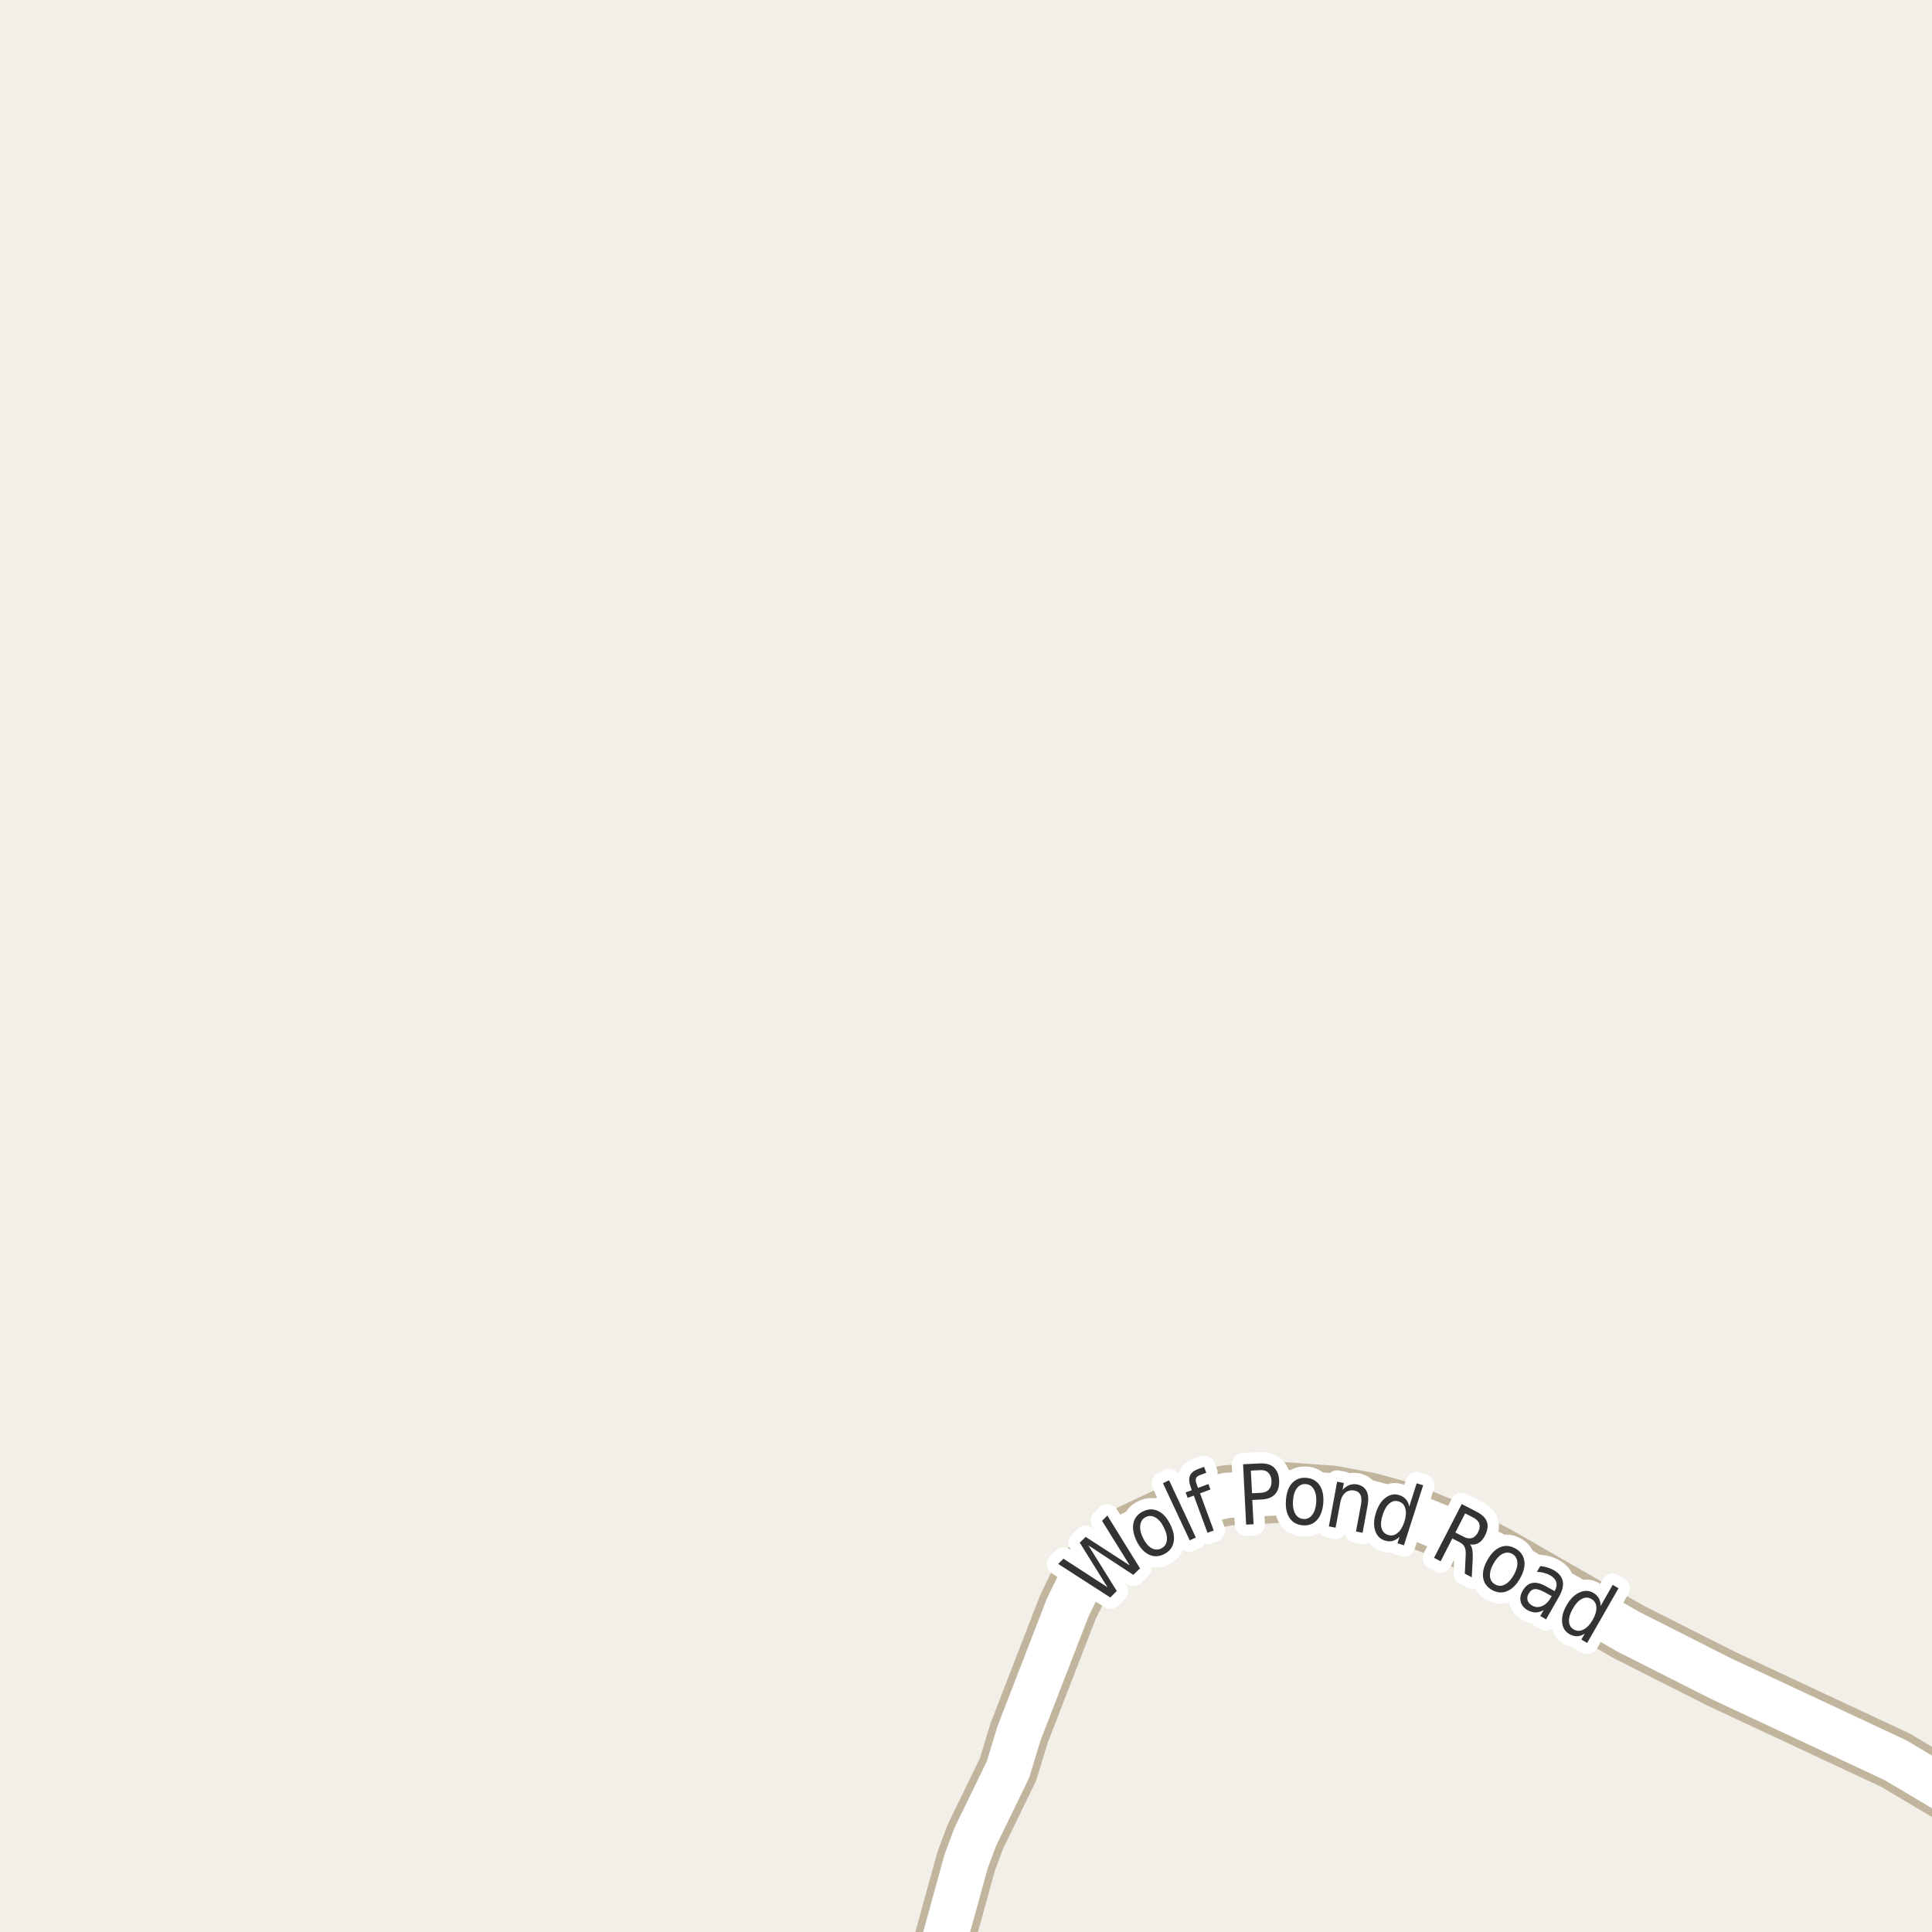 <?xml version="1.0" encoding="UTF-8"?>
<svg xmlns="http://www.w3.org/2000/svg" xmlns:xlink="http://www.w3.org/1999/xlink" width="256pt" height="256pt" viewBox="0 0 256 256" version="1.1">
<g id="surface2">
<rect x="0" y="0" width="256" height="256" style="fill:rgb(94.902%,93.725%,91.373%);fill-opacity:1;stroke:none;"/>
<path style="fill:none;stroke-width:8;stroke-linecap:round;stroke-linejoin:round;stroke:rgb(75.686%,70.98%,61.569%);stroke-opacity:1;stroke-miterlimit:10;" d="M 264 240.863 L 251.164 233.238 L 228.047 222.426 L 215.793 216.23 L 198.363 206.234 L 191.723 202.73 L 186.082 200.402 L 181.305 199.094 L 176.504 198.207 L 170.285 197.75 L 162.617 198.141 L 159.566 198.797 L 150.035 203.254 L 144.418 207.906 L 143.324 209.219 L 141.484 212.988 L 135.027 229.668 L 133.559 234.484 L 129.227 243.398 L 128.016 246.641 L 123.82 261.879 L 123.07 264 "/>
<path style="fill:none;stroke-width:6;stroke-linecap:round;stroke-linejoin:round;stroke:rgb(100%,100%,100%);stroke-opacity:1;stroke-miterlimit:10;" d="M 264 240.863 L 251.164 233.238 L 228.047 222.426 L 215.793 216.23 L 198.363 206.234 L 191.723 202.73 L 186.082 200.402 L 181.305 199.094 L 176.504 198.207 L 170.285 197.75 L 162.617 198.141 L 159.566 198.797 L 150.035 203.254 L 144.418 207.906 L 143.324 209.219 L 141.484 212.988 L 135.027 229.668 L 133.559 234.484 L 129.227 243.398 L 128.016 246.641 L 123.82 261.879 L 123.07 264 "/>
<path style="fill:none;stroke-width:3;stroke-linecap:round;stroke-linejoin:round;stroke:rgb(100%,100%,100%);stroke-opacity:1;stroke-miterlimit:10;" d="M 140.215 207.223 L 140.918 206.535 L 146.746 210.316 L 143.074 204.41 L 143.855 203.645 L 149.699 207.426 L 146.027 201.52 L 146.73 200.816 L 151.059 207.816 L 150.168 208.676 L 144.215 204.77 L 147.98 210.816 L 147.121 211.676 Z M 151.828 201.02 C 151.402 201.23 151.156 201.582 151.094 202.082 C 151.023 202.574 151.141 203.141 151.453 203.785 C 151.773 204.434 152.148 204.879 152.578 205.129 C 153.016 205.371 153.445 205.387 153.875 205.176 C 154.301 204.957 154.547 204.609 154.609 204.129 C 154.68 203.641 154.555 203.074 154.234 202.426 C 153.922 201.781 153.547 201.332 153.109 201.082 C 152.68 200.824 152.254 200.801 151.828 201.02 Z M 151.453 200.27 C 152.148 199.926 152.82 199.91 153.469 200.223 C 154.113 200.527 154.648 201.125 155.078 202.02 C 155.516 202.895 155.656 203.684 155.5 204.379 C 155.352 205.078 154.93 205.598 154.234 205.941 C 153.535 206.285 152.863 206.301 152.219 205.988 C 151.582 205.676 151.047 205.082 150.609 204.207 C 150.184 203.312 150.043 202.52 150.188 201.832 C 150.336 201.137 150.758 200.613 151.453 200.27 Z M 154.098 196.535 L 154.91 196.145 L 158.457 203.723 L 157.645 204.113 Z M 159.543 194.363 L 159.84 195.145 L 159.043 195.441 C 158.742 195.547 158.555 195.688 158.48 195.863 C 158.41 196.043 158.434 196.309 158.559 196.66 L 158.746 197.16 L 160.121 196.645 L 160.387 197.363 L 159.012 197.879 L 160.824 202.801 L 159.996 203.098 L 158.184 198.176 L 157.371 198.473 L 157.105 197.754 L 157.918 197.457 L 157.777 197.051 C 157.551 196.426 157.512 195.926 157.668 195.551 C 157.816 195.168 158.176 194.871 158.746 194.66 Z M 165.746 194.863 L 165.902 197.863 L 167.121 197.801 C 167.578 197.77 167.922 197.621 168.152 197.348 C 168.391 197.066 168.5 196.688 168.48 196.207 C 168.449 195.738 168.301 195.379 168.043 195.129 C 167.781 194.879 167.422 194.77 166.965 194.801 Z M 164.715 194.02 L 166.918 193.91 C 167.73 193.871 168.348 194.043 168.777 194.426 C 169.215 194.812 169.453 195.391 169.496 196.16 C 169.527 196.953 169.344 197.562 168.949 197.988 C 168.562 198.418 167.965 198.652 167.152 198.691 L 165.934 198.754 L 166.105 201.973 L 165.121 202.02 Z M 173.02 196.648 C 172.539 196.617 172.148 196.801 171.848 197.195 C 171.543 197.594 171.371 198.145 171.332 198.852 C 171.277 199.57 171.379 200.148 171.629 200.586 C 171.879 201.016 172.242 201.242 172.723 201.273 C 173.191 201.305 173.574 201.125 173.879 200.727 C 174.18 200.332 174.355 199.773 174.41 199.055 C 174.449 198.348 174.348 197.781 174.098 197.352 C 173.848 196.914 173.488 196.68 173.02 196.648 Z M 173.082 195.82 C 173.84 195.875 174.426 196.191 174.832 196.773 C 175.238 197.359 175.41 198.141 175.348 199.117 C 175.273 200.098 174.996 200.859 174.52 201.398 C 174.039 201.93 173.418 202.168 172.66 202.117 C 171.879 202.062 171.285 201.742 170.879 201.148 C 170.48 200.555 170.32 199.77 170.395 198.789 C 170.457 197.812 170.723 197.062 171.191 196.539 C 171.668 196.008 172.301 195.77 173.082 195.82 Z M 181.207 199.535 L 180.551 203.098 L 179.676 202.926 L 180.332 199.395 C 180.434 198.832 180.414 198.395 180.27 198.082 C 180.121 197.77 179.852 197.578 179.457 197.504 C 178.988 197.422 178.586 197.52 178.254 197.801 C 177.918 198.082 177.699 198.512 177.598 199.082 L 176.973 202.426 L 176.082 202.254 L 177.176 196.332 L 178.066 196.504 L 177.895 197.426 C 178.176 197.113 178.473 196.902 178.785 196.785 C 179.098 196.66 179.441 196.629 179.816 196.691 C 180.418 196.809 180.84 197.105 181.082 197.582 C 181.32 198.062 181.363 198.715 181.207 199.535 Z M 186.73 199.637 L 187.715 196.543 L 188.574 196.809 L 186.027 204.762 L 185.168 204.496 L 185.449 203.637 C 185.156 203.918 184.848 204.098 184.527 204.184 C 184.203 204.266 183.855 204.246 183.48 204.121 C 182.855 203.922 182.434 203.484 182.215 202.809 C 181.996 202.133 182.031 201.34 182.324 200.434 C 182.605 199.539 183.031 198.879 183.605 198.449 C 184.176 198.023 184.777 197.91 185.402 198.105 C 185.777 198.23 186.074 198.418 186.293 198.668 C 186.512 198.91 186.656 199.23 186.73 199.637 Z M 183.215 200.715 C 182.984 201.414 182.934 201.996 183.059 202.465 C 183.184 202.934 183.469 203.238 183.918 203.387 C 184.375 203.531 184.793 203.449 185.168 203.137 C 185.551 202.836 185.859 202.336 186.09 201.637 C 186.309 200.949 186.348 200.367 186.215 199.887 C 186.09 199.41 185.797 199.098 185.34 198.949 C 184.891 198.805 184.48 198.895 184.105 199.215 C 183.73 199.527 183.434 200.027 183.215 200.715 Z M 194.781 204.641 C 194.938 204.82 195.039 205.062 195.094 205.375 C 195.145 205.688 195.16 206.094 195.141 206.594 L 195.016 209 L 194.094 208.516 L 194.203 206.266 C 194.242 205.684 194.203 205.262 194.078 205 C 193.961 204.742 193.734 204.523 193.391 204.344 L 192.438 203.859 L 190.891 206.875 L 190.016 206.422 L 193.688 199.297 L 195.656 200.312 C 196.395 200.688 196.852 201.141 197.031 201.672 C 197.207 202.195 197.117 202.797 196.766 203.484 C 196.535 203.934 196.254 204.258 195.922 204.453 C 195.586 204.652 195.207 204.715 194.781 204.641 Z M 194.141 200.531 L 192.844 203.062 L 193.938 203.625 C 194.352 203.844 194.723 203.902 195.047 203.797 C 195.367 203.695 195.641 203.434 195.859 203.016 C 196.066 202.602 196.117 202.23 196.016 201.906 C 195.91 201.586 195.648 201.312 195.234 201.094 Z M 200.383 205.898 C 199.965 205.672 199.531 205.672 199.086 205.898 C 198.648 206.129 198.25 206.555 197.898 207.18 C 197.543 207.805 197.387 208.367 197.43 208.867 C 197.469 209.355 197.699 209.715 198.117 209.945 C 198.531 210.184 198.961 210.188 199.398 209.961 C 199.836 209.742 200.23 209.32 200.586 208.695 C 200.938 208.07 201.094 207.508 201.055 207.008 C 201.023 206.508 200.797 206.141 200.383 205.898 Z M 200.789 205.18 C 201.465 205.555 201.859 206.098 201.977 206.805 C 202.09 207.504 201.902 208.285 201.414 209.148 C 200.934 210 200.359 210.562 199.695 210.836 C 199.039 211.105 198.371 211.055 197.695 210.68 C 197.016 210.293 196.625 209.75 196.523 209.055 C 196.418 208.348 196.605 207.566 197.086 206.711 C 197.574 205.848 198.141 205.281 198.789 205.008 C 199.445 204.738 200.109 204.797 200.789 205.18 Z M 204.828 211.062 C 204.203 210.711 203.723 210.543 203.391 210.562 C 203.055 210.586 202.781 210.781 202.562 211.156 C 202.383 211.461 202.332 211.75 202.406 212.031 C 202.488 212.32 202.688 212.555 203 212.734 C 203.426 212.984 203.867 213.008 204.328 212.812 C 204.785 212.625 205.172 212.254 205.484 211.703 L 205.609 211.5 Z M 206.562 211.594 L 204.859 214.578 L 204.094 214.125 L 204.547 213.344 C 204.172 213.551 203.812 213.656 203.469 213.656 C 203.125 213.656 202.766 213.551 202.391 213.344 C 201.91 213.062 201.613 212.688 201.5 212.219 C 201.383 211.762 201.473 211.281 201.766 210.781 C 202.098 210.188 202.523 209.844 203.047 209.75 C 203.578 209.656 204.191 209.812 204.891 210.219 L 205.984 210.828 L 206.031 210.75 C 206.258 210.355 206.316 209.98 206.203 209.625 C 206.098 209.273 205.832 208.977 205.406 208.734 C 205.145 208.59 204.863 208.48 204.562 208.406 C 204.258 208.324 203.953 208.289 203.641 208.297 L 204.094 207.516 C 204.445 207.547 204.77 207.609 205.062 207.703 C 205.363 207.797 205.641 207.918 205.891 208.062 C 206.566 208.449 206.961 208.938 207.078 209.531 C 207.191 210.117 207.02 210.805 206.562 211.594 Z M 212.086 212.812 L 213.695 210 L 214.461 210.453 L 210.305 217.703 L 209.539 217.25 L 209.992 216.469 C 209.637 216.688 209.293 216.801 208.961 216.812 C 208.637 216.82 208.305 216.727 207.961 216.531 C 207.387 216.207 207.062 215.691 206.992 214.984 C 206.918 214.266 207.121 213.496 207.602 212.672 C 208.07 211.859 208.625 211.309 209.273 211.016 C 209.918 210.715 210.527 210.727 211.102 211.047 C 211.445 211.246 211.695 211.492 211.852 211.781 C 212.016 212.074 212.094 212.418 212.086 212.812 Z M 208.414 213.141 C 208.047 213.777 207.875 214.34 207.898 214.828 C 207.918 215.316 208.133 215.68 208.539 215.922 C 208.953 216.148 209.383 216.148 209.82 215.922 C 210.266 215.703 210.672 215.273 211.039 214.641 C 211.391 214.016 211.555 213.461 211.523 212.969 C 211.5 212.469 211.281 212.105 210.867 211.875 C 210.461 211.637 210.039 211.633 209.602 211.859 C 209.164 212.09 208.766 212.516 208.414 213.141 Z M 208.414 213.141 "/>
<path style=" stroke:none;fill-rule:evenodd;fill:rgb(20%,20%,20%);fill-opacity:1;" d="M 140.215 207.223 L 140.918 206.535 L 146.746 210.316 L 143.074 204.41 L 143.855 203.645 L 149.699 207.426 L 146.027 201.52 L 146.73 200.816 L 151.059 207.816 L 150.168 208.676 L 144.215 204.77 L 147.98 210.816 L 147.121 211.676 Z M 151.828 201.02 C 151.402 201.23 151.156 201.582 151.094 202.082 C 151.023 202.574 151.141 203.141 151.453 203.785 C 151.773 204.434 152.148 204.879 152.578 205.129 C 153.016 205.371 153.445 205.387 153.875 205.176 C 154.301 204.957 154.547 204.609 154.609 204.129 C 154.68 203.641 154.555 203.074 154.234 202.426 C 153.922 201.781 153.547 201.332 153.109 201.082 C 152.68 200.824 152.254 200.801 151.828 201.02 Z M 151.453 200.27 C 152.148 199.926 152.82 199.91 153.469 200.223 C 154.113 200.527 154.648 201.125 155.078 202.02 C 155.516 202.895 155.656 203.684 155.5 204.379 C 155.352 205.078 154.93 205.598 154.234 205.941 C 153.535 206.285 152.863 206.301 152.219 205.988 C 151.582 205.676 151.047 205.082 150.609 204.207 C 150.184 203.312 150.043 202.52 150.188 201.832 C 150.336 201.137 150.758 200.613 151.453 200.27 Z M 154.098 196.535 L 154.91 196.145 L 158.457 203.723 L 157.645 204.113 Z M 159.543 194.363 L 159.84 195.145 L 159.043 195.441 C 158.742 195.547 158.555 195.688 158.48 195.863 C 158.41 196.043 158.434 196.309 158.559 196.66 L 158.746 197.16 L 160.121 196.645 L 160.387 197.363 L 159.012 197.879 L 160.824 202.801 L 159.996 203.098 L 158.184 198.176 L 157.371 198.473 L 157.105 197.754 L 157.918 197.457 L 157.777 197.051 C 157.551 196.426 157.512 195.926 157.668 195.551 C 157.816 195.168 158.176 194.871 158.746 194.66 Z M 165.746 194.863 L 165.902 197.863 L 167.121 197.801 C 167.578 197.77 167.922 197.621 168.152 197.348 C 168.391 197.066 168.5 196.688 168.48 196.207 C 168.449 195.738 168.301 195.379 168.043 195.129 C 167.781 194.879 167.422 194.77 166.965 194.801 Z M 164.715 194.02 L 166.918 193.91 C 167.73 193.871 168.348 194.043 168.777 194.426 C 169.215 194.812 169.453 195.391 169.496 196.16 C 169.527 196.953 169.344 197.562 168.949 197.988 C 168.562 198.418 167.965 198.652 167.152 198.691 L 165.934 198.754 L 166.105 201.973 L 165.121 202.02 Z M 173.02 196.648 C 172.539 196.617 172.148 196.801 171.848 197.195 C 171.543 197.594 171.371 198.145 171.332 198.852 C 171.277 199.57 171.379 200.148 171.629 200.586 C 171.879 201.016 172.242 201.242 172.723 201.273 C 173.191 201.305 173.574 201.125 173.879 200.727 C 174.18 200.332 174.355 199.773 174.41 199.055 C 174.449 198.348 174.348 197.781 174.098 197.352 C 173.848 196.914 173.488 196.68 173.02 196.648 Z M 173.082 195.82 C 173.84 195.875 174.426 196.191 174.832 196.773 C 175.238 197.359 175.41 198.141 175.348 199.117 C 175.273 200.098 174.996 200.859 174.52 201.398 C 174.039 201.93 173.418 202.168 172.66 202.117 C 171.879 202.062 171.285 201.742 170.879 201.148 C 170.48 200.555 170.32 199.77 170.395 198.789 C 170.457 197.812 170.723 197.062 171.191 196.539 C 171.668 196.008 172.301 195.77 173.082 195.82 Z M 181.207 199.535 L 180.551 203.098 L 179.676 202.926 L 180.332 199.395 C 180.434 198.832 180.414 198.395 180.27 198.082 C 180.121 197.77 179.852 197.578 179.457 197.504 C 178.988 197.422 178.586 197.52 178.254 197.801 C 177.918 198.082 177.699 198.512 177.598 199.082 L 176.973 202.426 L 176.082 202.254 L 177.176 196.332 L 178.066 196.504 L 177.895 197.426 C 178.176 197.113 178.473 196.902 178.785 196.785 C 179.098 196.66 179.441 196.629 179.816 196.691 C 180.418 196.809 180.84 197.105 181.082 197.582 C 181.32 198.062 181.363 198.715 181.207 199.535 Z M 186.73 199.637 L 187.715 196.543 L 188.574 196.809 L 186.027 204.762 L 185.168 204.496 L 185.449 203.637 C 185.156 203.918 184.848 204.098 184.527 204.184 C 184.203 204.266 183.855 204.246 183.48 204.121 C 182.855 203.922 182.434 203.484 182.215 202.809 C 181.996 202.133 182.031 201.34 182.324 200.434 C 182.605 199.539 183.031 198.879 183.605 198.449 C 184.176 198.023 184.777 197.91 185.402 198.105 C 185.777 198.23 186.074 198.418 186.293 198.668 C 186.512 198.91 186.656 199.23 186.73 199.637 Z M 183.215 200.715 C 182.984 201.414 182.934 201.996 183.059 202.465 C 183.184 202.934 183.469 203.238 183.918 203.387 C 184.375 203.531 184.793 203.449 185.168 203.137 C 185.551 202.836 185.859 202.336 186.09 201.637 C 186.309 200.949 186.348 200.367 186.215 199.887 C 186.09 199.41 185.797 199.098 185.34 198.949 C 184.891 198.805 184.48 198.895 184.105 199.215 C 183.73 199.527 183.434 200.027 183.215 200.715 Z M 194.781 204.641 C 194.938 204.82 195.039 205.062 195.094 205.375 C 195.145 205.688 195.16 206.094 195.141 206.594 L 195.016 209 L 194.094 208.516 L 194.203 206.266 C 194.242 205.684 194.203 205.262 194.078 205 C 193.961 204.742 193.734 204.523 193.391 204.344 L 192.438 203.859 L 190.891 206.875 L 190.016 206.422 L 193.688 199.297 L 195.656 200.312 C 196.395 200.688 196.852 201.141 197.031 201.672 C 197.207 202.195 197.117 202.797 196.766 203.484 C 196.535 203.934 196.254 204.258 195.922 204.453 C 195.586 204.652 195.207 204.715 194.781 204.641 Z M 194.141 200.531 L 192.844 203.062 L 193.938 203.625 C 194.352 203.844 194.723 203.902 195.047 203.797 C 195.367 203.695 195.641 203.434 195.859 203.016 C 196.066 202.602 196.117 202.23 196.016 201.906 C 195.91 201.586 195.648 201.312 195.234 201.094 Z M 200.383 205.898 C 199.965 205.672 199.531 205.672 199.086 205.898 C 198.648 206.129 198.25 206.555 197.898 207.18 C 197.543 207.805 197.387 208.367 197.43 208.867 C 197.469 209.355 197.699 209.715 198.117 209.945 C 198.531 210.184 198.961 210.188 199.398 209.961 C 199.836 209.742 200.23 209.32 200.586 208.695 C 200.938 208.07 201.094 207.508 201.055 207.008 C 201.023 206.508 200.797 206.141 200.383 205.898 Z M 200.789 205.18 C 201.465 205.555 201.859 206.098 201.977 206.805 C 202.09 207.504 201.902 208.285 201.414 209.148 C 200.934 210 200.359 210.562 199.695 210.836 C 199.039 211.105 198.371 211.055 197.695 210.68 C 197.016 210.293 196.625 209.75 196.523 209.055 C 196.418 208.348 196.605 207.566 197.086 206.711 C 197.574 205.848 198.141 205.281 198.789 205.008 C 199.445 204.738 200.109 204.797 200.789 205.18 Z M 204.828 211.062 C 204.203 210.711 203.723 210.543 203.391 210.562 C 203.055 210.586 202.781 210.781 202.562 211.156 C 202.383 211.461 202.332 211.75 202.406 212.031 C 202.488 212.32 202.688 212.555 203 212.734 C 203.426 212.984 203.867 213.008 204.328 212.812 C 204.785 212.625 205.172 212.254 205.484 211.703 L 205.609 211.5 Z M 206.562 211.594 L 204.859 214.578 L 204.094 214.125 L 204.547 213.344 C 204.172 213.551 203.812 213.656 203.469 213.656 C 203.125 213.656 202.766 213.551 202.391 213.344 C 201.91 213.062 201.613 212.688 201.5 212.219 C 201.383 211.762 201.473 211.281 201.766 210.781 C 202.098 210.188 202.523 209.844 203.047 209.75 C 203.578 209.656 204.191 209.812 204.891 210.219 L 205.984 210.828 L 206.031 210.75 C 206.258 210.355 206.316 209.98 206.203 209.625 C 206.098 209.273 205.832 208.977 205.406 208.734 C 205.145 208.59 204.863 208.48 204.562 208.406 C 204.258 208.324 203.953 208.289 203.641 208.297 L 204.094 207.516 C 204.445 207.547 204.77 207.609 205.062 207.703 C 205.363 207.797 205.641 207.918 205.891 208.062 C 206.566 208.449 206.961 208.938 207.078 209.531 C 207.191 210.117 207.02 210.805 206.562 211.594 Z M 212.086 212.812 L 213.695 210 L 214.461 210.453 L 210.305 217.703 L 209.539 217.25 L 209.992 216.469 C 209.637 216.688 209.293 216.801 208.961 216.812 C 208.637 216.82 208.305 216.727 207.961 216.531 C 207.387 216.207 207.062 215.691 206.992 214.984 C 206.918 214.266 207.121 213.496 207.602 212.672 C 208.07 211.859 208.625 211.309 209.273 211.016 C 209.918 210.715 210.527 210.727 211.102 211.047 C 211.445 211.246 211.695 211.492 211.852 211.781 C 212.016 212.074 212.094 212.418 212.086 212.812 Z M 208.414 213.141 C 208.047 213.777 207.875 214.34 207.898 214.828 C 207.918 215.316 208.133 215.68 208.539 215.922 C 208.953 216.148 209.383 216.148 209.82 215.922 C 210.266 215.703 210.672 215.273 211.039 214.641 C 211.391 214.016 211.555 213.461 211.523 212.969 C 211.5 212.469 211.281 212.105 210.867 211.875 C 210.461 211.637 210.039 211.633 209.602 211.859 C 209.164 212.09 208.766 212.516 208.414 213.141 Z M 208.414 213.141 "/>
</g>
</svg>

